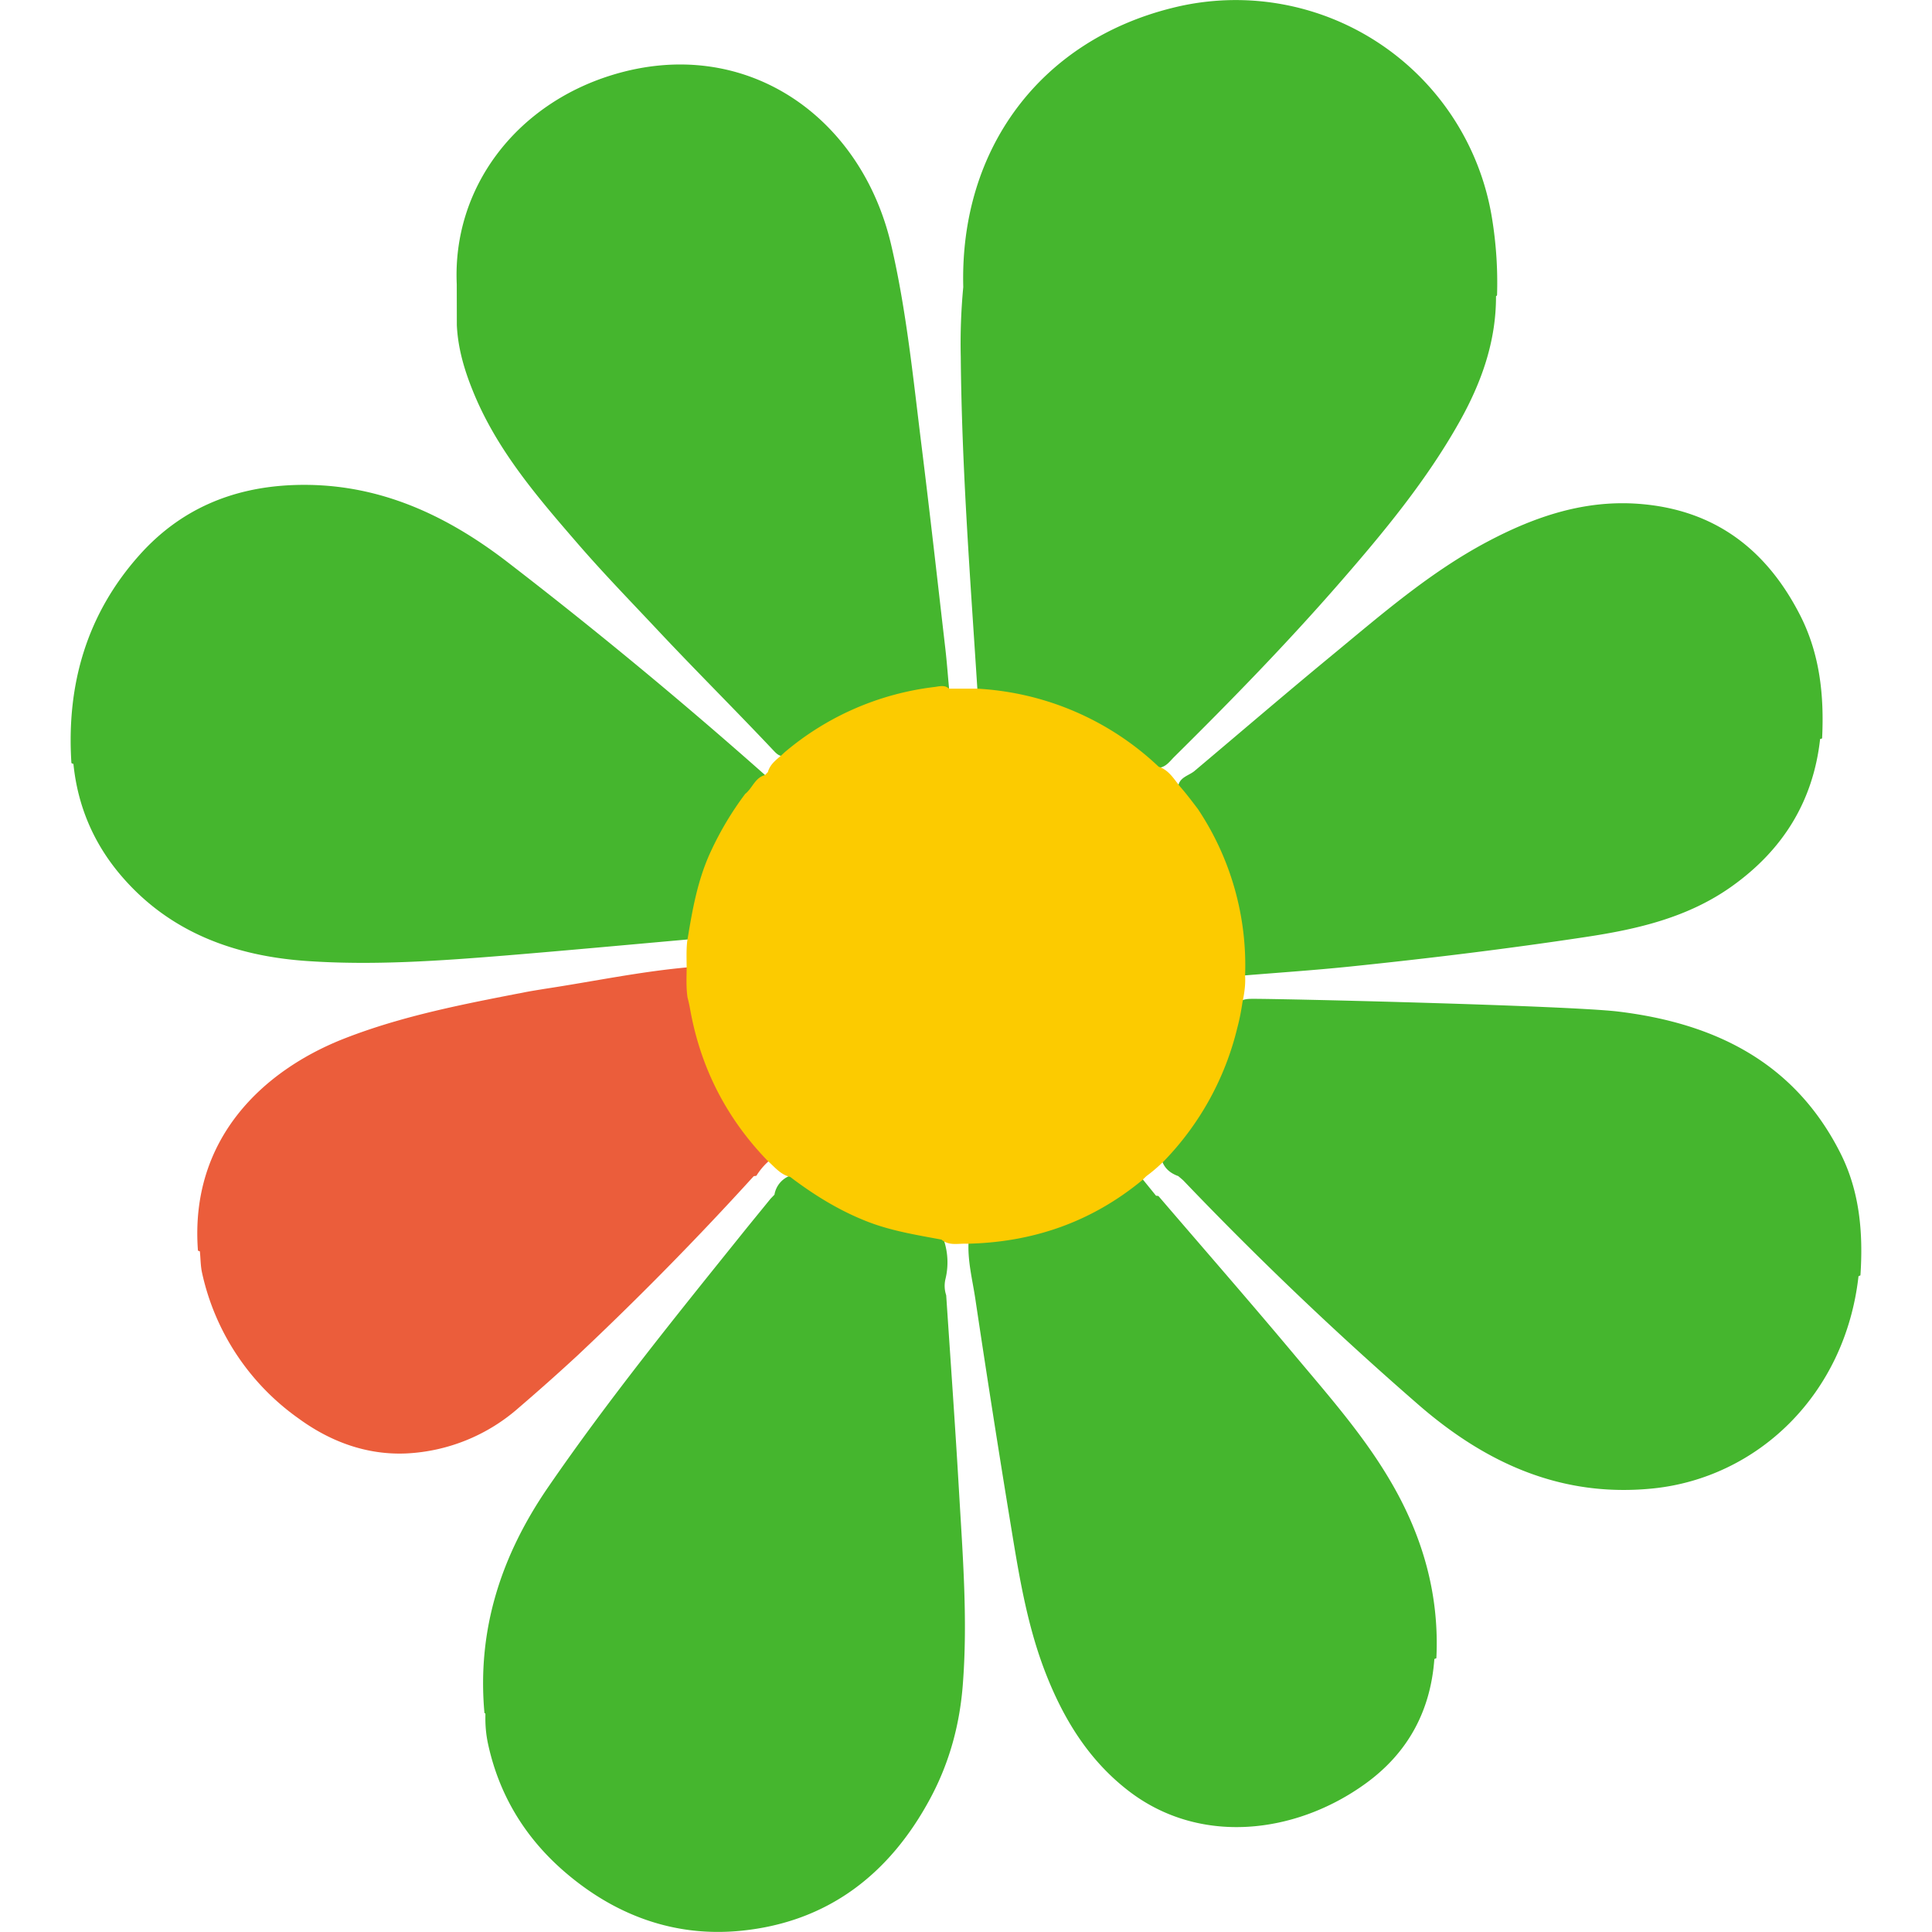 <svg xmlns="http://www.w3.org/2000/svg" viewBox="0 0 24 24"><path fill="#45B62E" d="M18.537 2.728a3.225 3.225 0 0 0-3.972-2.63c-1.638.406-2.644 1.749-2.599 3.468a7.416 7.416 0 0 0-.031.869c.012 1.377.118 2.749.206 4.121.044.058.113.048.172.056.725.09 1.374.352 1.926.839.042.037.084.078.144.088.098-.004.147-.081.206-.139.708-.7 1.403-1.414 2.057-2.165.546-.627 1.076-1.268 1.485-1.997.272-.485.455-.996.453-1.56.006 0 .011-.005.013-.014a4.97 4.97 0 0 0-.06-.936zm-6.795 5.318c-.096-.831-.189-1.661-.292-2.491-.105-.84-.187-1.686-.379-2.511C10.696 1.435 9.248.429 7.607.931c-1.202.368-1.987 1.405-1.933 2.6l.001.507c.013.287.093.558.201.823.296.732.804 1.318 1.311 1.904.313.361.646.704.973 1.052.475.507.968.996 1.444 1.501.038.04.078.086.145.072a3.696 3.696 0 0 1 2.006-.834l.035-.001c-.016-.169-.028-.34-.048-.509zm.171 10.476c-.047-.811-.105-1.621-.159-2.432a.367.367 0 0 1-.009-.202.872.872 0 0 0-.016-.47c-.032-.087-.109-.086-.183-.096a3.326 3.326 0 0 1-1.158-.377c-.195-.105-.359-.259-.565-.343a.305.305 0 0 0-.203.242c-.004.001-.008.004-.012.01l-.035.036c-.118.146-.238.291-.355.437-.827 1.029-1.657 2.054-2.406 3.143-.585.85-.888 1.772-.794 2.81l.011.005.001.015c-.003.12.006.237.031.356.136.636.457 1.165.943 1.588.631.548 1.377.825 2.208.74 1.074-.109 1.841-.704 2.346-1.647.24-.448.368-.927.404-1.432.06-.795-.003-1.589-.049-2.383zm10.951-4.194c-.57-1.133-1.563-1.617-2.762-1.762-.623-.075-4.243-.162-4.561-.158-.051.001-.103.006-.146.039l-.067.322c-.149.627-.464 1.161-.9 1.629.029.11.106.175.209.212.025.022.053.043.076.068a43.708 43.708 0 0 0 2.933 2.794c.825.709 1.758 1.133 2.888 1.018 1.295-.132 2.387-1.161 2.553-2.636l.024-.011c.035-.525-.008-1.04-.247-1.515zm-13.36-4.7a59.975 59.975 0 0 0-3.225-2.665c-.78-.594-1.633-.977-2.643-.937-.757.03-1.399.305-1.901.866-.656.733-.911 1.61-.848 2.586.009.008.017.011.025.01v.001c.053.525.252.99.593 1.389.604.707 1.416.999 2.308 1.06.824.057 1.65-.002 2.474-.069.765-.063 1.53-.134 2.294-.202.028-.149.055-.298.086-.447.103-.502.343-.94.633-1.355.067-.08.135-.159.204-.237zm7.771 8.775c-.329-.563-.758-1.051-1.175-1.548-.562-.672-1.139-1.332-1.709-1.997a.103.103 0 0 0-.03-.004l-.185-.228a3.518 3.518 0 0 1-2.143.782c-.017.248.047.487.083.728.137.917.28 1.832.43 2.747.105.639.203 1.28.439 1.89.222.573.533 1.084 1.024 1.466.889.693 2.087.546 2.956-.084.523-.379.806-.899.853-1.546l.025-.01c.039-.791-.171-1.519-.568-2.196zm5.088-10.758c-.419-.822-1.065-1.315-2.004-1.386-.676-.051-1.29.157-1.876.467-.715.378-1.322.907-1.94 1.417-.575.474-1.14.959-1.71 1.439-.076.058-.19.077-.199.201l.195.254c.405.635.614 1.327.597 2.083.448-.037.896-.067 1.343-.113.978-.101 1.955-.22 2.927-.367.646-.097 1.274-.242 1.818-.63.63-.449 1.01-1.052 1.096-1.829v-.002a.032.032 0 0 0 .025-.008c.026-.529-.027-1.044-.272-1.526z"/><path fill="#EB5D3B" d="M8.805 13.215c-.101-.257-.14-.53-.226-.79l-.006-.411c-.608.052-1.205.179-1.808.27-.078.013-.157.025-.235.04-.763.148-1.528.293-2.255.578-.997.391-1.921 1.239-1.816 2.634l.024.009c.009.09.008.183.028.271a3 3 0 0 0 1.2 1.806c.397.29.849.455 1.339.433a2.277 2.277 0 0 0 1.396-.569c.246-.211.489-.427.727-.647a40.022 40.022 0 0 0 2.19-2.228l.033-.005a.806.806 0 0 1 .176-.201 3.845 3.845 0 0 1-.767-1.19zm-.227-.786h-.002l.003-.005-.001.005z"/><path fill="#FCCB00" d="M14.88 10.049c-.07-.092-.139-.184-.215-.271-.08-.095-.141-.211-.271-.253a3.553 3.553 0 0 0-2.253-.97h-.351a.143.143 0 0 0-.046-.027c-.046-.012-.09 0-.135.006a3.521 3.521 0 0 0-1.863.812c-.076.076-.176.131-.207.245a1.19 1.19 0 0 0-.035.037c-.126.032-.157.164-.247.234-.168.224-.31.462-.428.717-.166.357-.231.738-.293 1.12-.011.106-.007.212-.006.318-.001.125-.008.251.011.376.015.055.026.11.036.166.132.717.452 1.337.959 1.861.087.076.159.172.28.2.298.226.613.421.964.557.297.115.607.164.916.222.094.08.207.046.314.051.815-.016 1.544-.267 2.176-.787l.055-.053c.079-.058.152-.122.222-.191a3.583 3.583 0 0 0 .907-1.65c.028-.104.048-.209.064-.316.023-.11.04-.22.033-.333a3.496 3.496 0 0 0-.587-2.071z"/></svg>